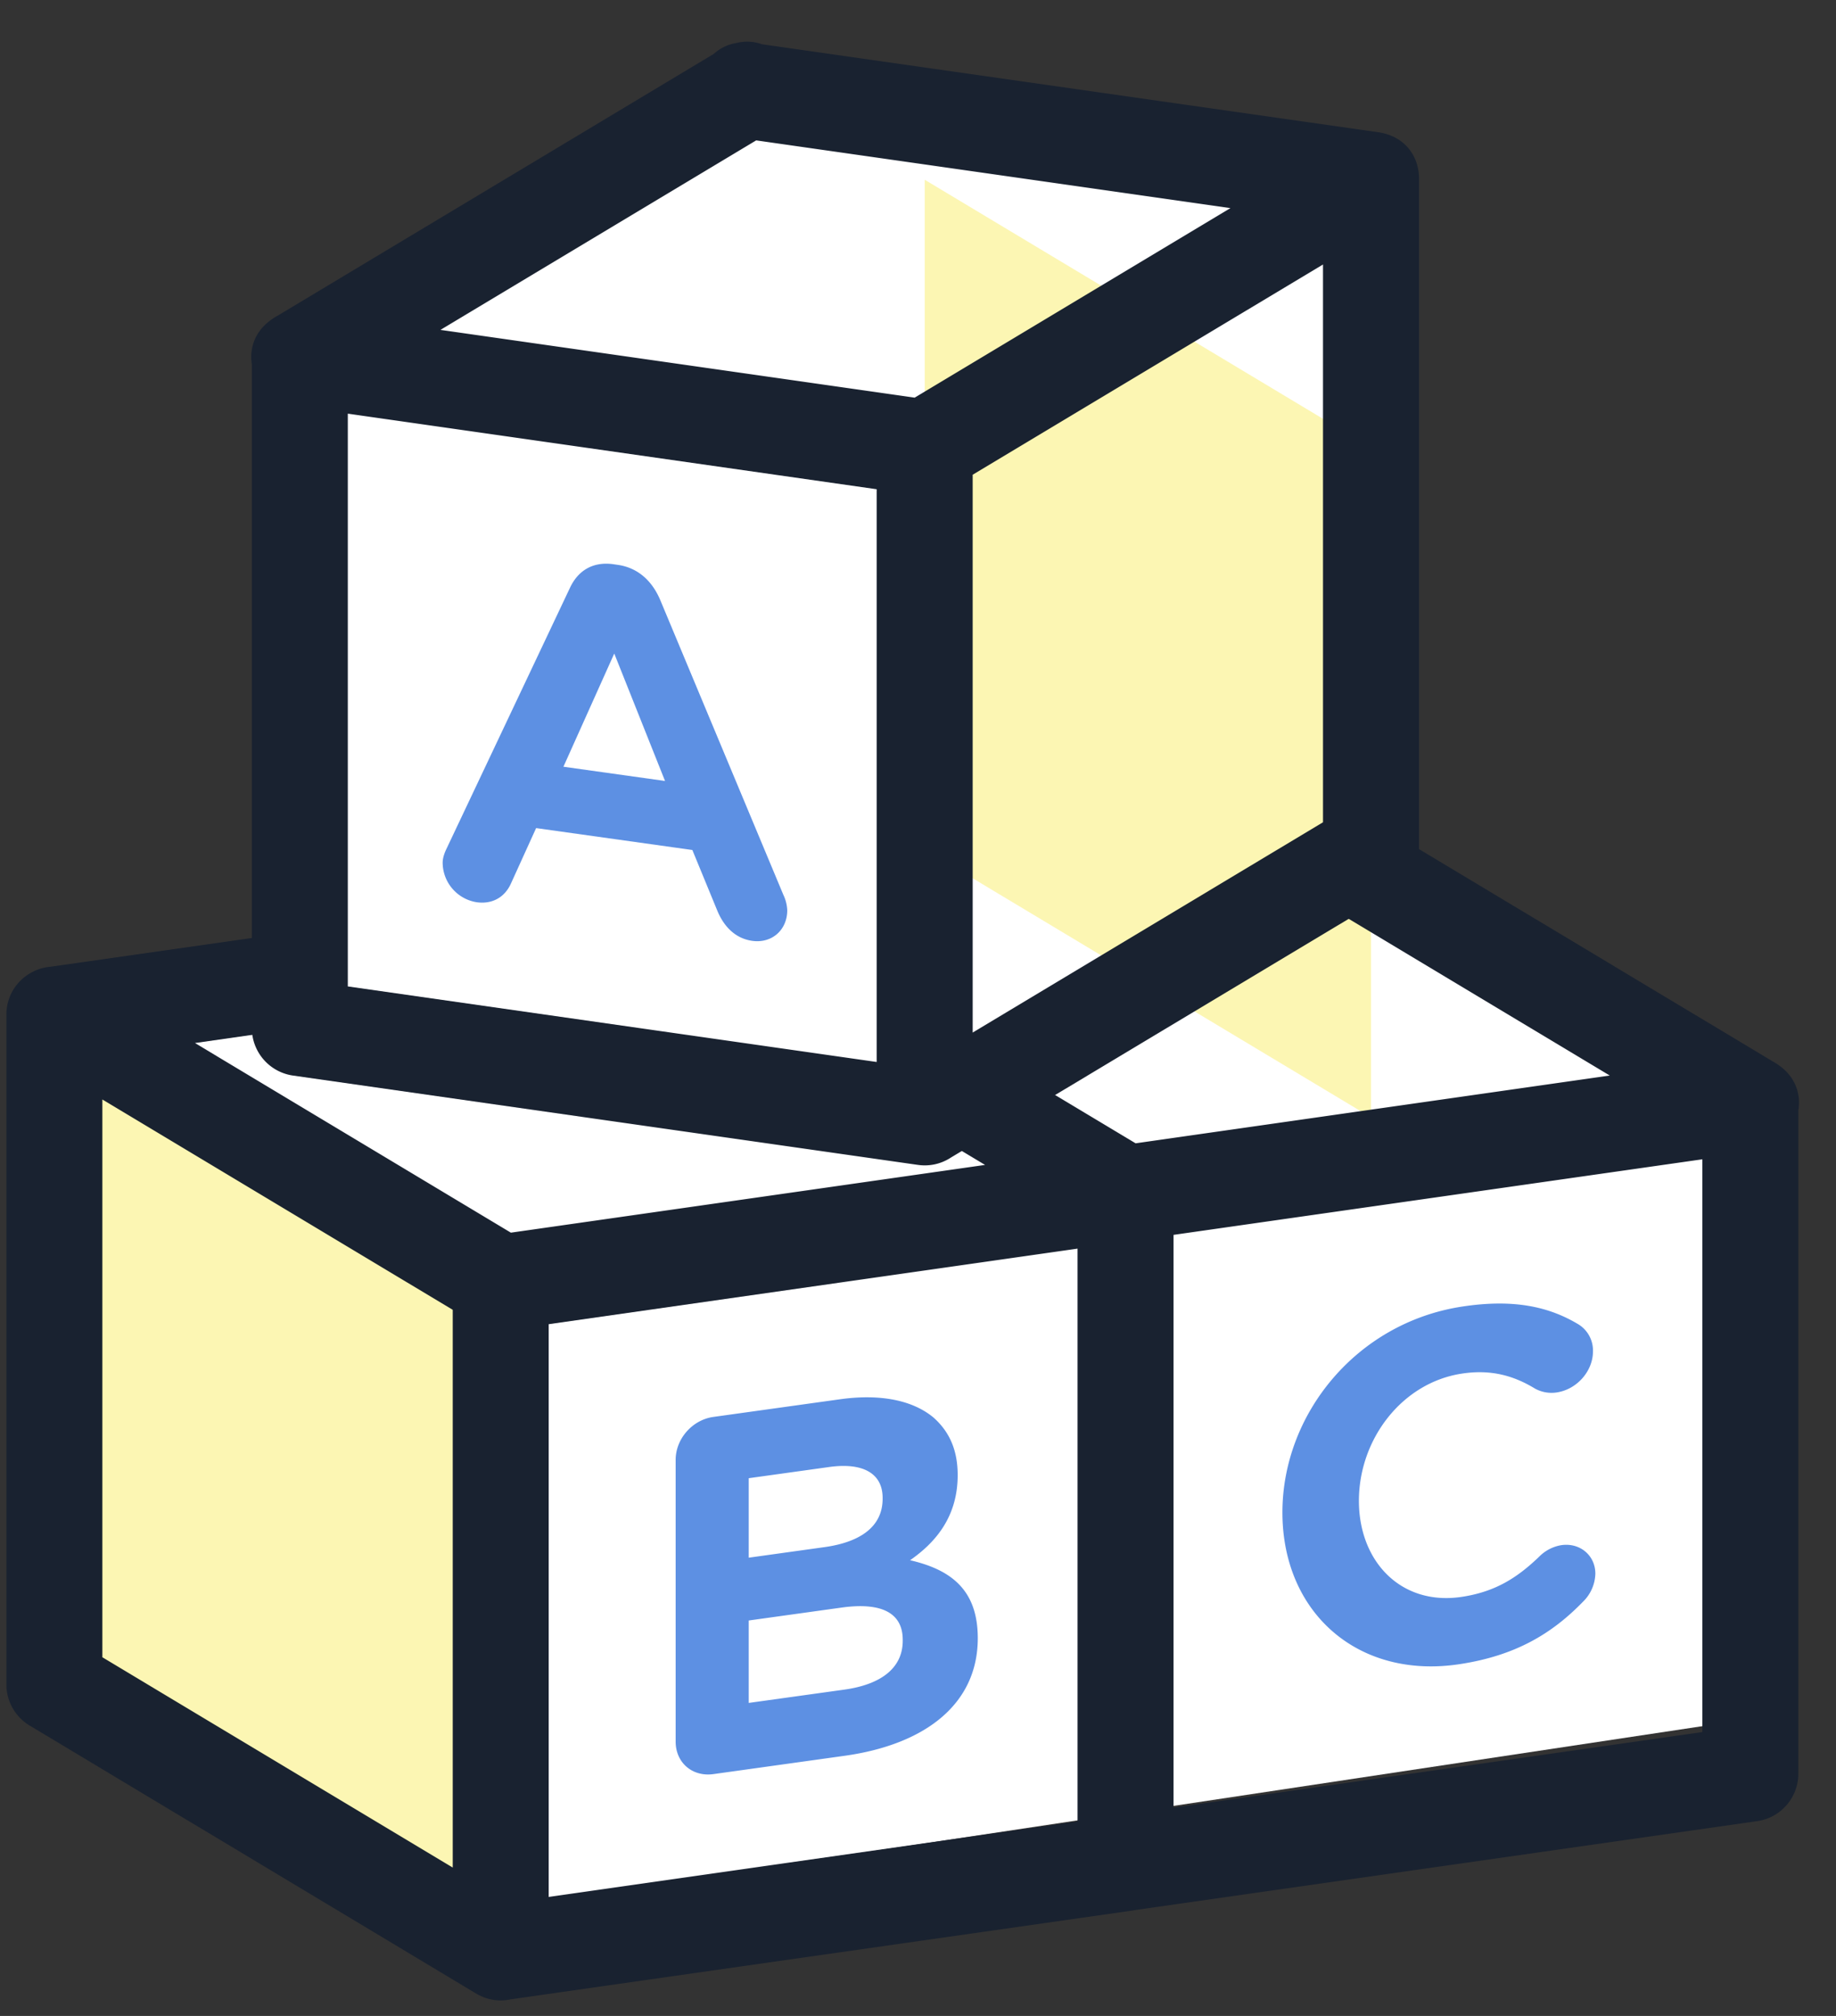 <svg xmlns="http://www.w3.org/2000/svg" width="41" height="45" viewBox="0 0 41 45">
    <rect x="0" y="0" width="41" height="45" fill="#333333" stroke="none"/>
    <g fill="none" fill-rule="evenodd">
        <path d="M-2 0h45v45H-2z" opacity=".1"/>
        <path fill="#FFF" d="M6.768 7.428l9.92-6.357 13.676 2.177v15.475l8.5 5.235v14.446l-27.436 4.134-10.214-5.801V21.913l5.554-1.06z"/>
        <path fill="#FCF6B3" d="M30.616 9.992l-9.966-5.98v14.95l9.966 5.98z"/>
        <path fill="#192230" fill-rule="nonzero" d="M20.801 8.931c.528.075.92.527.92 1.06v14.95c0 .653-.578 1.154-1.223 1.062L6.544 24.009a1.071 1.071 0 0 1-.92-1.06V7.998c0-.653.578-1.154 1.224-1.061L20.8 8.93zm-13.034.303v12.785l11.811 1.687V10.921L7.768 9.234zm22.698-4.162L16.51 3.08c-1.414-.202-1.11-2.323.303-2.121L30.768 2.95c1.414.202 1.111 2.323-.303 2.121zM21.72 23.05l7.824-4.695V5.904l-7.824 4.694V23.05zM20.098 9.073l9.967-5.98a1.071 1.071 0 0 1 1.623.919v14.95c0 .376-.198.725-.52.919L21.2 25.86a1.071 1.071 0 0 1-1.623-.92V9.992c0-.376.198-.724.52-.918zM6.145 7.08l9.967-5.98c1.225-.735 2.327 1.102 1.102 1.837l-9.967 5.98C6.022 9.652 4.92 7.815 6.145 7.08z"/>
        <path fill="#FCF6B3" d="M11.181 28.63v14.95L1.214 37.6V22.65z"/>
        <path fill="#192230" fill-rule="nonzero" d="M12.252 42.344l11.811-1.687V27.872l-11.81 1.687v12.785zM11.03 27.57l13.953-1.993a1.071 1.071 0 0 1 1.223 1.06v14.95c0 .534-.392.986-.92 1.061L11.333 44.64a1.071 1.071 0 0 1-1.223-1.06V28.63c0-.534.392-.986.92-1.061zm-8.744-3.027v12.451l7.824 4.694v-12.45l-7.824-4.695zm9.966 4.088v14.95c0 .833-.908 1.347-1.622.918l-9.967-5.98a1.071 1.071 0 0 1-.52-.918V22.65c0-.833.908-1.348 1.623-.92l9.966 5.98c.323.194.52.543.52.92zM26.206 40.35l11.81-1.687V25.878l-11.81 1.687v12.786zm-1.223-14.775l13.954-1.994a1.071 1.071 0 0 1 1.222 1.06v14.951c0 .533-.392.985-.92 1.06l-13.953 1.994a1.071 1.071 0 0 1-1.223-1.06v-14.95c0-.534.392-.986.92-1.061zM1.366 23.71l-.303-2.121 5.323-.76.303 2.12-5.323.761zm21.232.155l3.088 1.852c1.225.735.122 2.573-1.103 1.838l-3.088-1.853c-1.225-.735-.122-2.572 1.103-1.837zm8.637-5.183l8.404 5.042c1.225.735.123 2.573-1.102 1.838l-8.404-5.043c-1.225-.735-.123-2.572 1.102-1.837z"/>
        <path fill="#5D90E3" d="M9.885 19.263c0-.118.043-.23.097-.34l2.75-5.81c.182-.382.514-.581.963-.519l.096.014c.45.063.77.354.953.786l2.75 6.582a.885.885 0 0 1 .086.343c0 .44-.343.744-.781.683-.375-.053-.632-.313-.782-.677l-.556-1.351-3.489-.489-.567 1.248c-.14.301-.417.455-.76.407a.9.9 0 0 1-.76-.877zm2.697-2.148l2.269.318-1.134-2.845-1.135 2.527zM15.088 38.876v-6.287c0-.471.372-.895.843-.96l2.826-.394c.91-.127 1.632.025 2.092.41.361.322.537.735.537 1.283 0 .93-.493 1.503-1.063 1.9.92.212 1.512.666 1.512 1.74 0 1.478-1.183 2.376-2.98 2.626l-2.924.408c-.47.065-.843-.255-.843-.726zm1.632-4.105l1.687-.235c.8-.11 1.303-.455 1.303-1.08v-.021c0-.537-.427-.795-1.194-.688l-1.796.25v1.774zm0 3.242l2.136-.297c.81-.113 1.303-.477 1.303-1.09v-.022c0-.57-.427-.85-1.369-.719l-2.07.288v1.84zM32.593 37.148c1.24-.188 2.057-.673 2.757-1.394a.906.906 0 0 0 .276-.625c0-.413-.35-.7-.764-.637a.9.9 0 0 0-.488.254c-.498.479-.986.786-1.728.899-1.357.206-2.3-.786-2.3-2.143 0-1.378.964-2.638 2.3-2.84.636-.097 1.145.038 1.633.335a.77.77 0 0 0 .488.085c.445-.068.806-.472.806-.917a.687.687 0 0 0-.319-.599c-.646-.39-1.431-.578-2.597-.401-2.365.358-4.019 2.401-4.019 4.596 0 2.237 1.686 3.731 3.955 3.387z"/>
    </g>
</svg>
